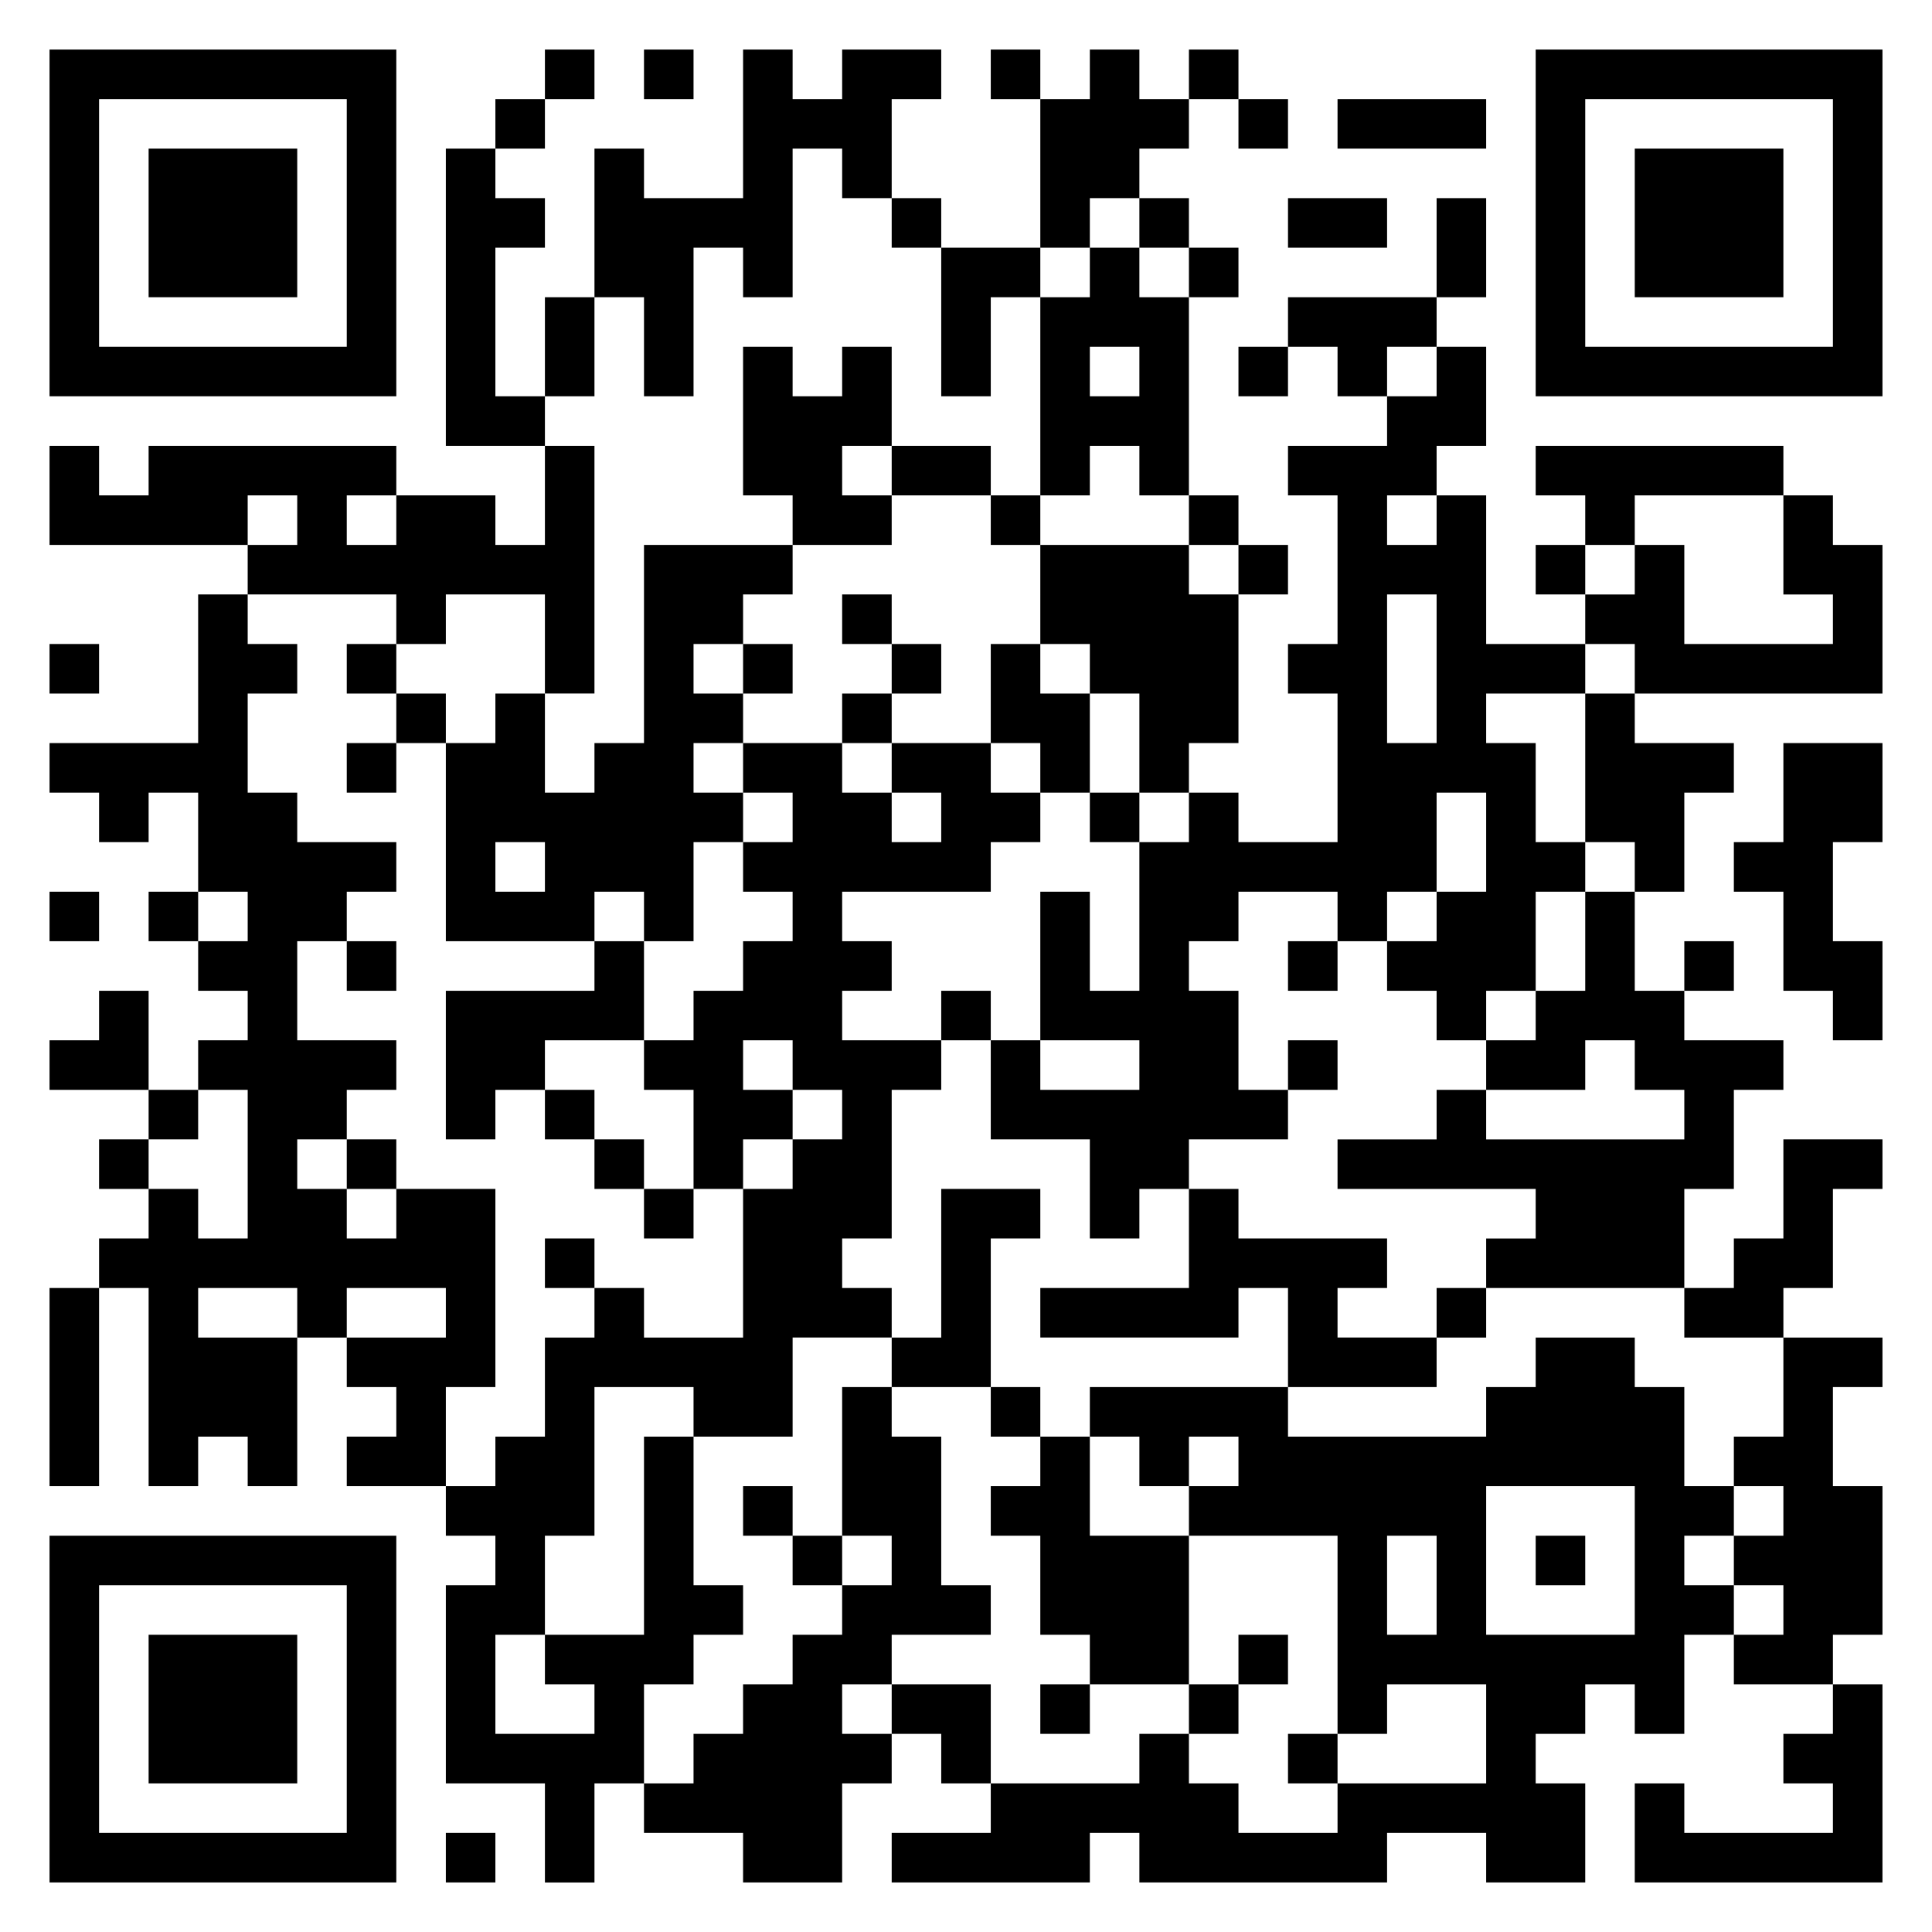 <svg xmlns="http://www.w3.org/2000/svg" viewBox="0 0 39 39"><path d="M1 1h7v7h-7zM11 1h1v1h-1zM13 1h1v1h-1zM15 1h1v1h1v-1h2v1h-1v2h-1v-1h-1v3h-1v-1h-1v3h-1v-2h-1v-3h1v1h2zM20 1h1v1h-1zM22 1h1v1h1v1h-1v1h-1v1h-1v-3h1zM24 1h1v1h-1zM31 1h7v7h-7zM2 2v5h5v-5zM10 2h1v1h-1zM25 2h1v1h-1zM27 2h3v1h-3zM32 2v5h5v-5zM3 3h3v3h-3zM9 3h1v1h1v1h-1v3h1v1h-2zM33 3h3v3h-3zM18 4h1v1h-1zM23 4h1v1h-1zM26 4h2v1h-2zM29 4h1v2h-1zM19 5h2v1h-1v2h-1zM22 5h1v1h1v4h-1v-1h-1v1h-1v-4h1zM24 5h1v1h-1zM11 6h1v2h-1zM26 6h3v1h-1v1h-1v-1h-1zM15 7h1v1h1v-1h1v2h-1v1h1v1h-2v-1h-1zM22 7v1h1v-1zM25 7h1v1h-1zM29 7h1v2h-1v1h-1v1h1v-1h1v3h2v1h-2v1h1v2h1v1h-1v2h-1v1h-1v-1h-1v-1h1v-1h1v-2h-1v2h-1v1h-1v-1h-2v1h-1v1h1v2h1v1h-2v1h-1v1h-1v-2h-2v-2h1v1h2v-1h-2v-3h1v2h1v-3h1v-1h1v1h2v-3h-1v-1h1v-3h-1v-1h2v-1h1zM1 9h1v1h1v-1h5v1h-1v1h1v-1h2v1h1v-2h1v5h-1v-2h-2v1h-1v-1h-3v-1h1v-1h-1v1h-4zM18 9h2v1h-2zM31 9h5v1h-3v1h-1v-1h-1zM20 10h1v1h-1zM24 10h1v1h-1zM36 10h1v1h1v3h-5v-1h-1v-1h1v-1h1v2h3v-1h-1zM13 11h3v1h-1v1h-1v1h1v1h-1v1h1v1h-1v2h-1v-1h-1v1h-3v-4h1v-1h1v2h1v-1h1zM21 11h3v1h1v3h-1v1h-1v-2h-1v-1h-1zM25 11h1v1h-1zM31 11h1v1h-1zM4 12h1v1h1v1h-1v2h1v1h2v1h-1v1h-1v2h2v1h-1v1h-1v1h1v1h1v-1h2v4h-1v2h-2v-1h1v-1h-1v-1h2v-1h-2v1h-1v-1h-2v1h2v3h-1v-1h-1v1h-1v-4h-1v-1h1v-1h1v1h1v-3h-1v-1h1v-1h-1v-1h1v-1h-1v-2h-1v1h-1v-1h-1v-1h3zM17 12h1v1h-1zM28 12v3h1v-3zM1 13h1v1h-1zM7 13h1v1h-1zM15 13h1v1h-1zM18 13h1v1h-1zM20 13h1v1h1v2h-1v-1h-1zM8 14h1v1h-1zM17 14h1v1h-1zM32 14h1v1h2v1h-1v2h-1v-1h-1zM7 15h1v1h-1zM15 15h2v1h1v1h1v-1h-1v-1h2v1h1v1h-1v1h-3v1h1v1h-1v1h2v1h-1v3h-1v1h1v1h-2v2h-2v-1h-2v3h-1v2h-1v2h2v-1h-1v-1h2v-4h1v3h1v1h-1v1h-1v2h-1v2h-1v-2h-2v-4h1v-1h-1v-1h1v-1h1v-2h1v-1h1v1h2v-3h1v-1h1v-1h-1v-1h-1v1h1v1h-1v1h-1v-2h-1v-1h1v-1h1v-1h1v-1h-1v-1h1v-1h-1zM36 15h2v2h-1v2h1v2h-1v-1h-1v-2h-1v-1h1zM22 16h1v1h-1zM10 17v1h1v-1zM1 18h1v1h-1zM3 18h1v1h-1zM32 18h1v2h1v1h2v1h-1v2h-1v2h-4v-1h1v-1h-4v-1h2v-1h1v1h4v-1h-1v-1h-1v1h-2v-1h1v-1h1zM7 19h1v1h-1zM12 19h1v2h-2v1h-1v1h-1v-3h3zM26 19h1v1h-1zM34 19h1v1h-1zM2 20h1v2h-2v-1h1zM19 20h1v1h-1zM26 21h1v1h-1zM3 22h1v1h-1zM11 22h1v1h-1zM2 23h1v1h-1zM7 23h1v1h-1zM12 23h1v1h-1zM36 23h2v1h-1v2h-1v1h-2v-1h1v-1h1zM13 24h1v1h-1zM19 24h2v1h-1v3h-2v-1h1zM24 24h1v1h3v1h-1v1h2v1h-3v-2h-1v1h-4v-1h3zM11 25h1v1h-1zM1 26h1v4h-1zM29 26h1v1h-1zM31 27h2v1h1v2h1v1h-1v1h1v1h-1v2h-1v-1h-1v1h-1v1h1v2h-2v-1h-2v1h-5v-1h-1v1h-4v-1h2v-1h3v-1h1v1h1v1h2v-1h3v-2h-2v1h-1v-4h-3v-1h1v-1h-1v1h-1v-1h-1v-1h4v1h4v-1h1zM36 27h2v1h-1v2h1v3h-1v1h-2v-1h1v-1h-1v-1h1v-1h-1v-1h1zM17 28h1v1h1v3h1v1h-2v1h-1v1h1v1h-1v2h-2v-1h-2v-1h1v-1h1v-1h1v-1h1v-1h1v-1h-1zM20 28h1v1h-1zM21 29h1v2h2v3h-2v-1h-1v-2h-1v-1h1zM15 30h1v1h-1zM30 30v3h3v-3zM1 31h7v7h-7zM16 31h1v1h-1zM28 31v2h1v-2zM31 31h1v1h-1zM2 32v5h5v-5zM3 33h3v3h-3zM25 33h1v1h-1zM18 34h2v2h-1v-1h-1zM21 34h1v1h-1zM24 34h1v1h-1zM37 34h1v4h-5v-2h1v1h3v-1h-1v-1h1zM26 35h1v1h-1zM9 37h1v1h-1z"/></svg>